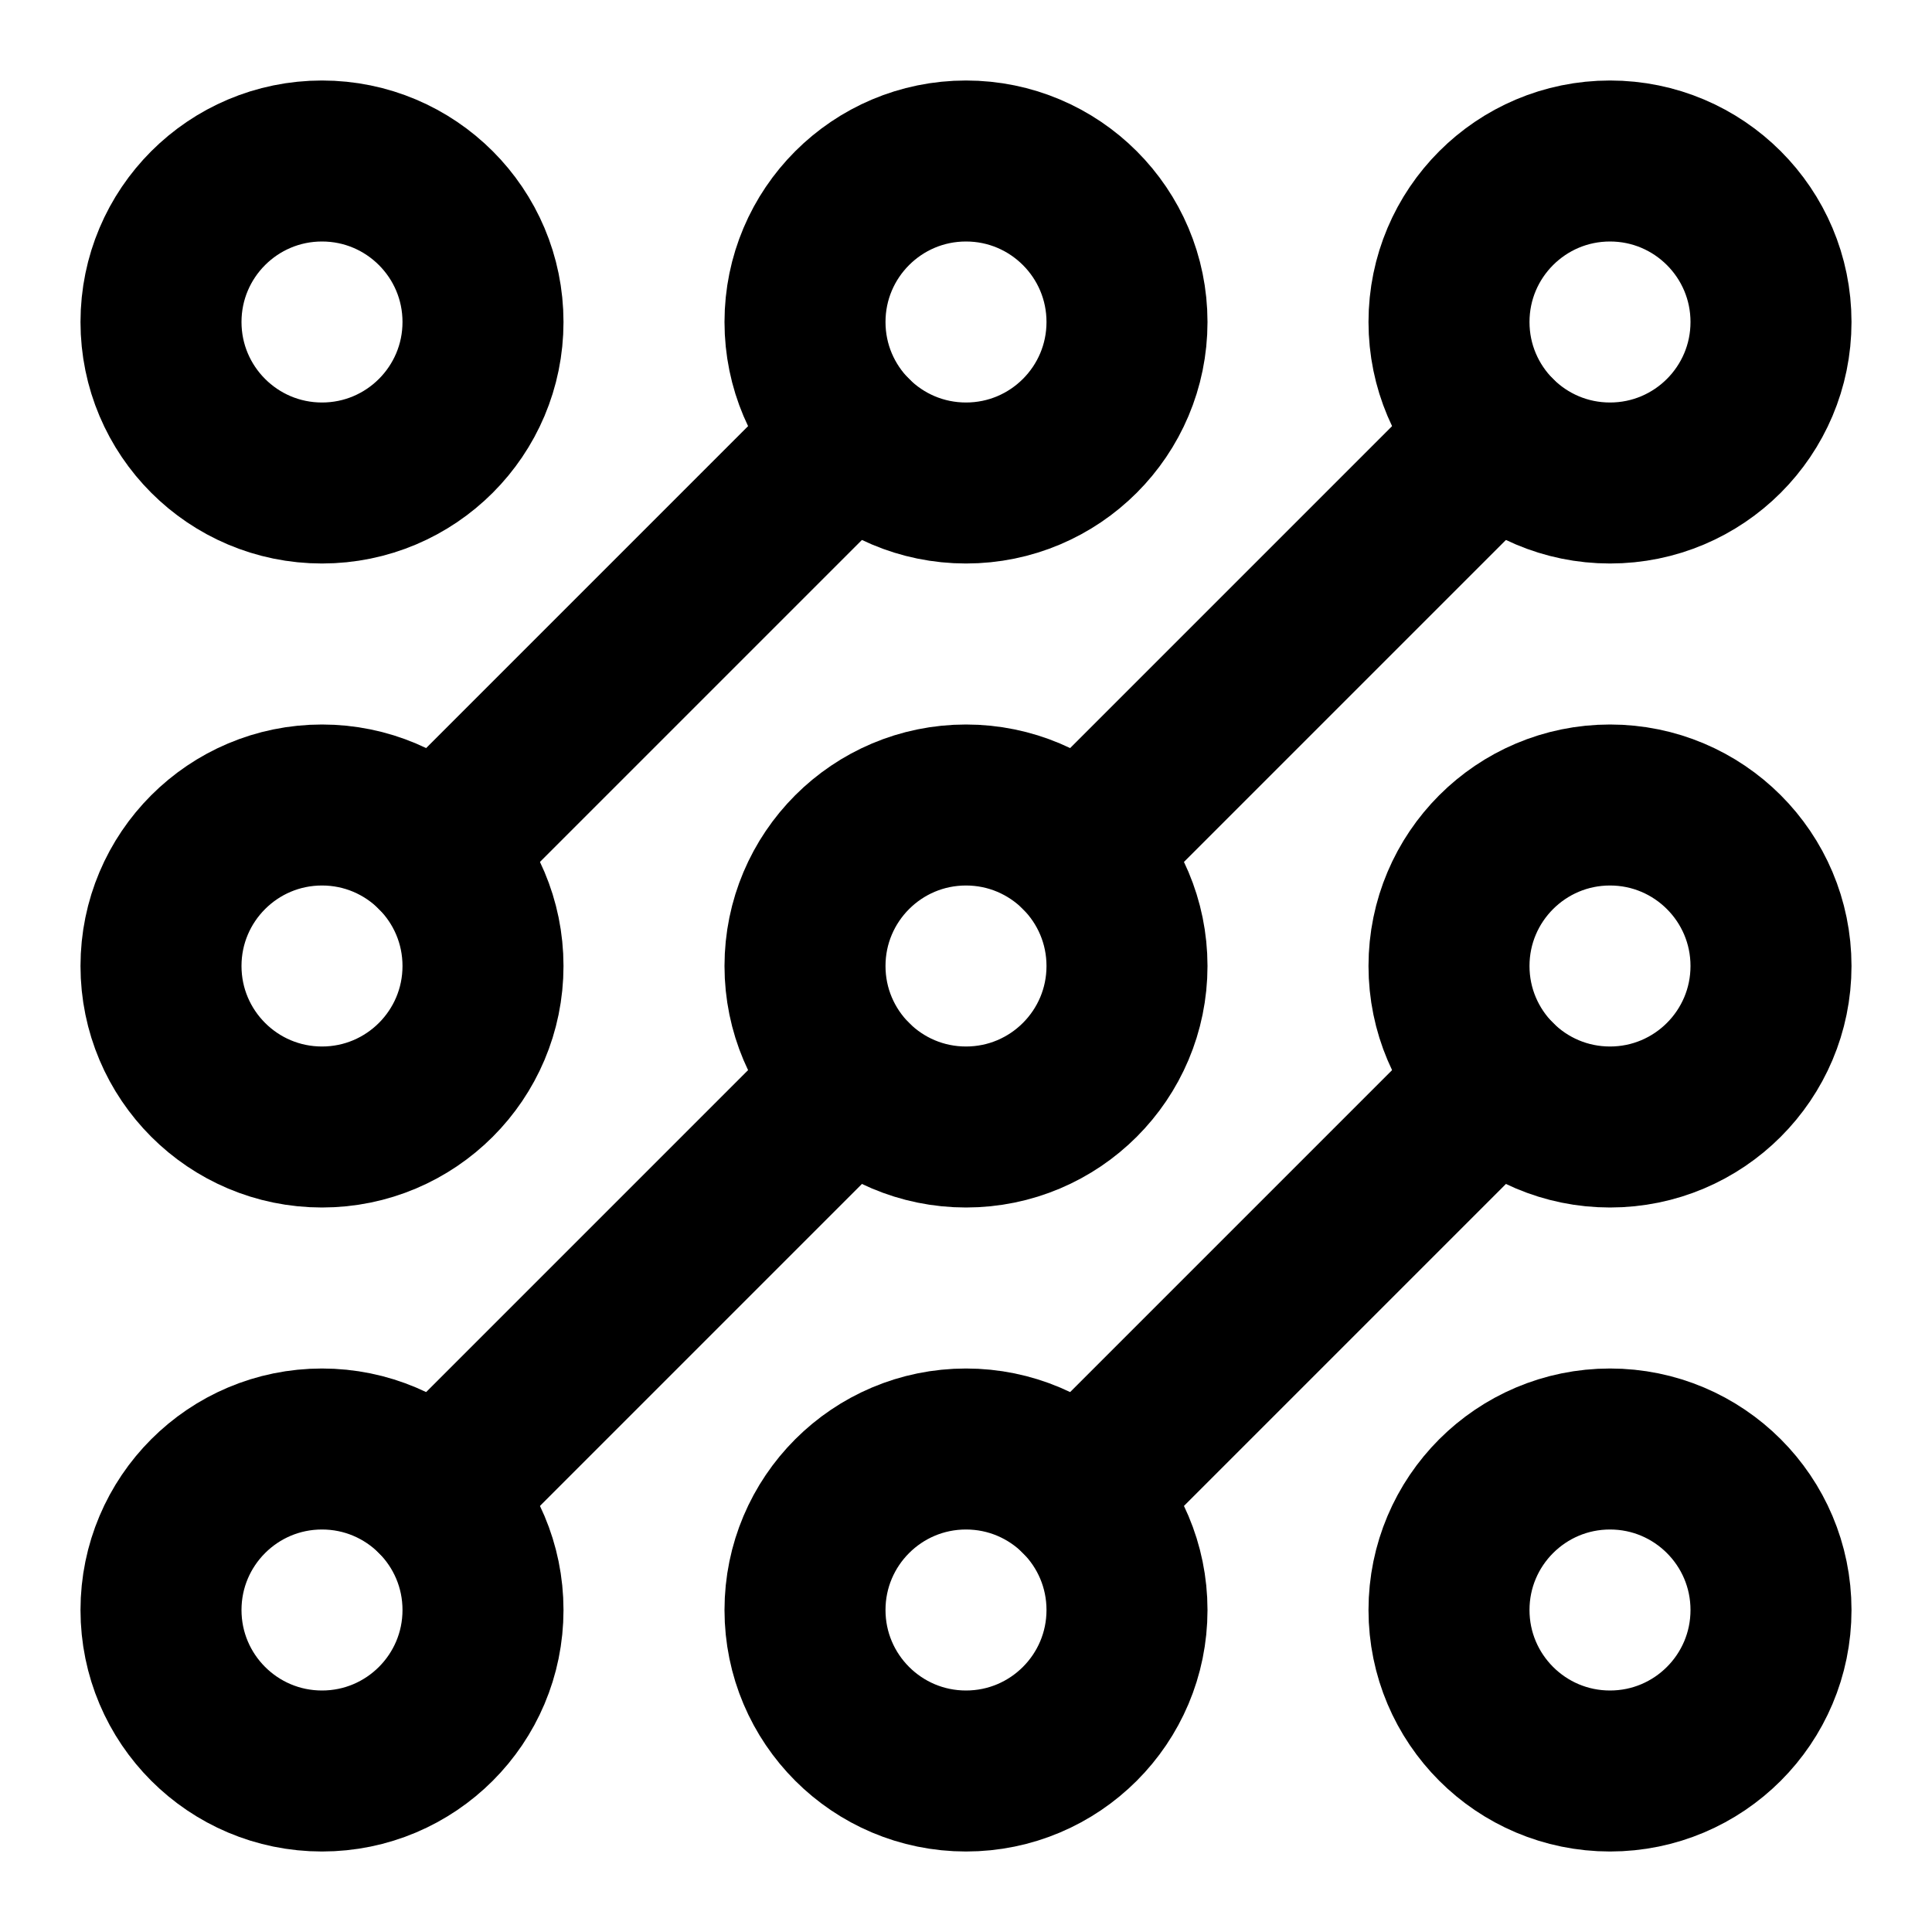 <?xml version="1.0" encoding="UTF-8"?><svg width="24" height="24" viewBox="0 0 48 48" fill="none" xmlns="http://www.w3.org/2000/svg"><path d="M26.829 37.172L37.172 26.829" stroke="currentColor" stroke-width="4" stroke-linecap="round" stroke-linejoin="round"/><path d="M21.172 26.829L10.829 37.172" stroke="currentColor" stroke-width="4" stroke-linecap="round" stroke-linejoin="round"/><path d="M26.829 21.172L37.172 10.829" stroke="currentColor" stroke-width="4" stroke-linecap="round" stroke-linejoin="round"/><path d="M10.829 21.172L21.172 10.829" stroke="currentColor" stroke-width="4" stroke-linecap="round" stroke-linejoin="round"/><path d="M12 8C12 10.209 10.209 12 8 12C5.791 12 4 10.209 4 8C4 5.791 5.791 4 8 4C10.209 4 12 5.791 12 8Z" fill="none" stroke="currentColor" stroke-width="4" stroke-linecap="round" stroke-linejoin="round"/><path d="M28 8C28 10.209 26.209 12 24 12C21.791 12 20 10.209 20 8C20 5.791 21.791 4 24 4C26.209 4 28 5.791 28 8Z" fill="none" stroke="currentColor" stroke-width="4" stroke-linecap="round" stroke-linejoin="round"/><path d="M44 8C44 10.209 42.209 12 40 12C37.791 12 36 10.209 36 8C36 5.791 37.791 4 40 4C42.209 4 44 5.791 44 8Z" fill="none" stroke="currentColor" stroke-width="4" stroke-linecap="round" stroke-linejoin="round"/><path d="M44 24C44 26.209 42.209 28 40 28C37.791 28 36 26.209 36 24C36 21.791 37.791 20 40 20C42.209 20 44 21.791 44 24Z" fill="none" stroke="currentColor" stroke-width="4" stroke-linecap="round" stroke-linejoin="round"/><path d="M44 40C44 42.209 42.209 44 40 44C37.791 44 36 42.209 36 40C36 37.791 37.791 36 40 36C42.209 36 44 37.791 44 40Z" fill="none" stroke="currentColor" stroke-width="4" stroke-linecap="round" stroke-linejoin="round"/><path d="M28 40C28 42.209 26.209 44 24 44C21.791 44 20 42.209 20 40C20 37.791 21.791 36 24 36C26.209 36 28 37.791 28 40Z" fill="none" stroke="currentColor" stroke-width="4" stroke-linecap="round" stroke-linejoin="round"/><path d="M12 40C12 42.209 10.209 44 8 44C5.791 44 4 42.209 4 40C4 37.791 5.791 36 8 36C10.209 36 12 37.791 12 40Z" fill="none" stroke="currentColor" stroke-width="4" stroke-linecap="round" stroke-linejoin="round"/><path d="M12 24C12 26.209 10.209 28 8 28C5.791 28 4 26.209 4 24C4 21.791 5.791 20 8 20C10.209 20 12 21.791 12 24Z" fill="none" stroke="currentColor" stroke-width="4" stroke-linecap="round" stroke-linejoin="round"/><path d="M28 24C28 26.209 26.209 28 24 28C21.791 28 20 26.209 20 24C20 21.791 21.791 20 24 20C26.209 20 28 21.791 28 24Z" fill="none" stroke="currentColor" stroke-width="4" stroke-linecap="round" stroke-linejoin="round"/></svg>